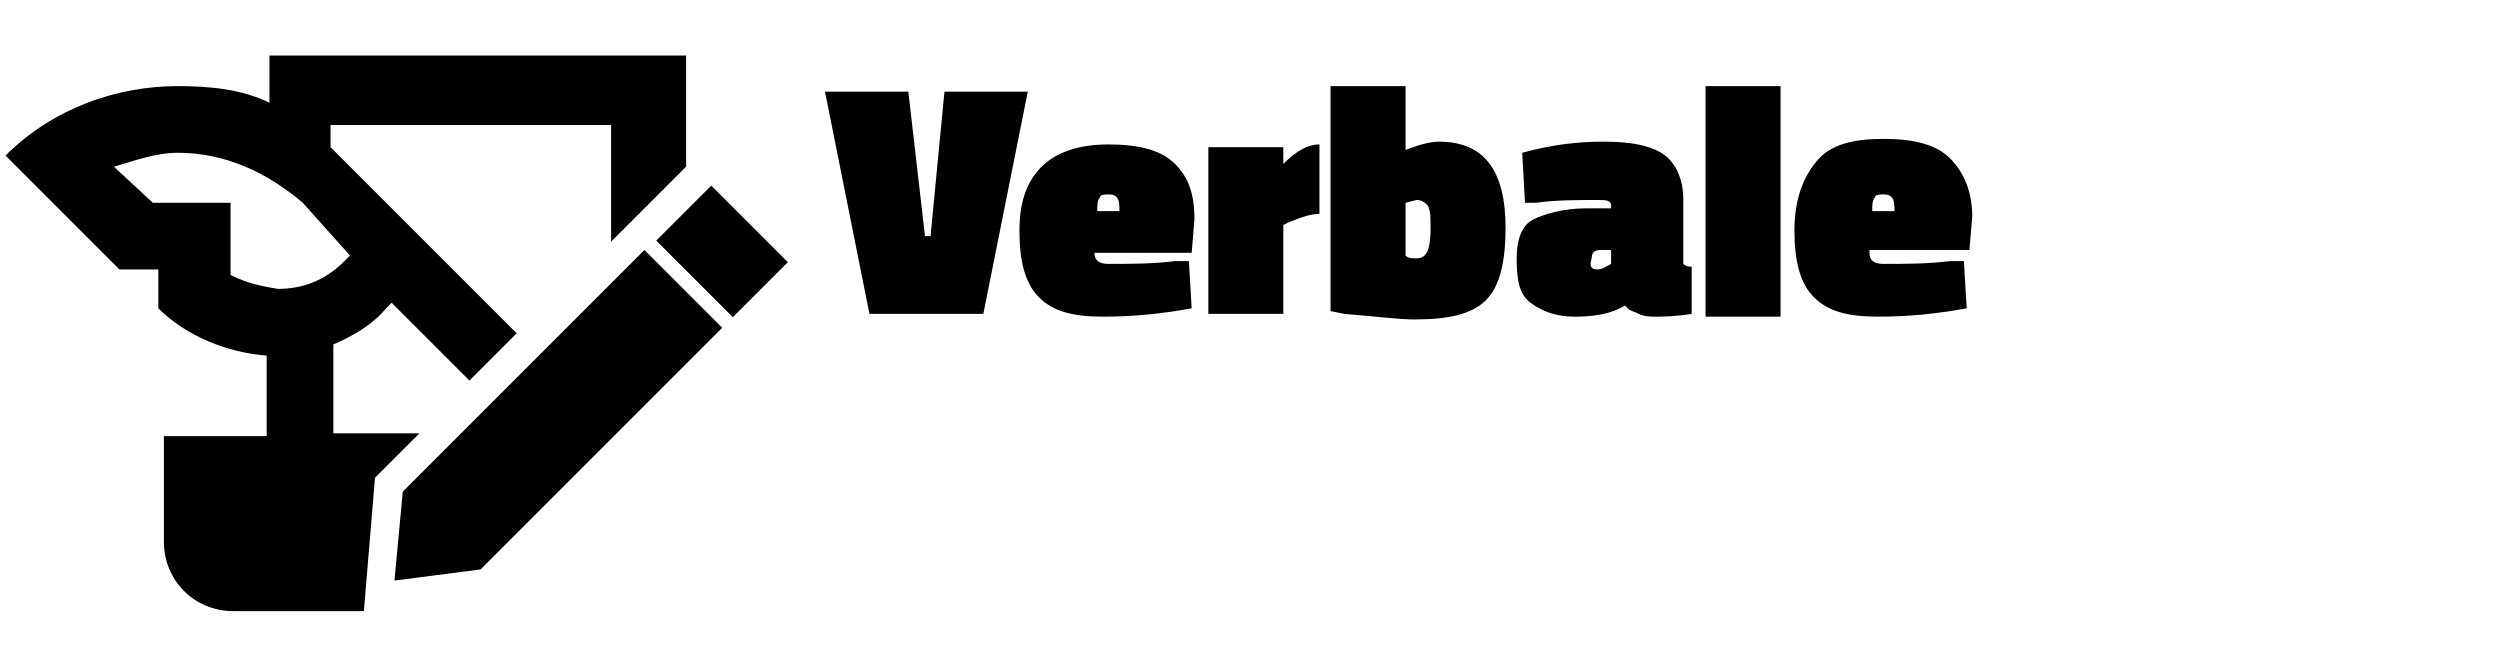 <?xml version="1.0" encoding="utf-8"?>
<!-- Generator: Adobe Illustrator 26.0.3, SVG Export Plug-In . SVG Version: 6.00 Build 0)  -->
<svg version="1.1" id="Layer_1" xmlns="http://www.w3.org/2000/svg" xmlns:xlink="http://www.w3.org/1999/xlink" x="0px" y="0px"
	 viewBox="0 0 90 24" style="enable-background:new 0 0 90 24;" xml:space="preserve">
<style type="text/css">
	.st0{fill:none;}
	.st1{enable-background:new    ;}
</style>
<path class="st0" d="M-2.1,0.6h24v24h-24C-2.1,24.6-2.1,0.6-2.1,0.6z"/>
<polygon points="14.5,17.7 14.2,20.9 17.3,20.5 26,11.8 23.2,9 "/>
<rect x="24.6" y="7.1" transform="matrix(0.707 -0.707 0.707 0.707 1.214 21.034)" width="2.8" height="3.9"/>
<path d="M12.1,4.5H22c0,0,0,2.4,0,4.2l1.2-1.2l0,0L24.7,6V2h-15v1.7c-1-0.5-2.2-0.6-3.3-0.6c-2.2,0-4.5,0.8-6.2,2.5l4.1,4.1h1.4v1.4
	c1,1,2.5,1.6,3.9,1.7v2.9H5.9v3.8C5.9,20.9,7,22,8.4,22h4.7l0.4-4.8l1.6-1.6H12v-3.2c0.7-0.3,1.4-0.7,1.9-1.3l0.2-0.2l2.8,2.8
	l1.7-1.7l-6.7-6.7V4.5H12.1z M12.6,9.2l-0.2,0.2c-0.7,0.7-1.5,1-2.4,1c-0.6-0.1-1.1-0.2-1.7-0.5V7.3H5.5L4.1,6
	c0.7-0.2,1.5-0.5,2.3-0.5c1.7,0,3.2,0.7,4.5,1.8L12.6,9.2z"/>
<g class="st1">
	<path d="M37,3.3l-1.6,8h-4.1l-1.6-8h3l0.6,5.2h0.2L34,3.3H37z"/>
	<path d="M39.4,9.1c0,0.3,0.2,0.4,0.5,0.4c0.8,0,1.6,0,2.4-0.1l0.5,0l0.1,1.7c-1.1,0.2-2.1,0.3-3.2,0.3c-1.1,0-1.8-0.2-2.3-0.7
		c-0.5-0.5-0.7-1.3-0.7-2.4S37,6.5,37.5,6s1.3-0.8,2.4-0.8s1.9,0.2,2.4,0.7S43,7,43,7.9l-0.1,1.2H39.4z M40.3,7.6
		c0-0.2,0-0.4-0.1-0.5C40.1,7,40,7,39.9,7s-0.3,0-0.3,0.1c-0.1,0.1-0.1,0.3-0.1,0.5H40.3z"/>
	<path d="M46.2,11.3h-2.7V5.3h2.7v0.6c0.5-0.5,0.9-0.7,1.3-0.7v2.5c-0.3,0-0.6,0.1-1.1,0.3l-0.2,0.1V11.3z"/>
	<path d="M51.8,5.1c1.6,0,2.4,1,2.4,3.1c0,1.2-0.2,2.1-0.7,2.6c-0.5,0.5-1.3,0.7-2.6,0.7c-0.5,0-1.3-0.1-2.5-0.2l-0.5-0.1V3.1h2.7
		v2.3C51.1,5.2,51.5,5.1,51.8,5.1z M51,9.3c0.4,0,0.5-0.4,0.5-1.1c0-0.4,0-0.6-0.1-0.8c-0.1-0.1-0.2-0.2-0.4-0.2l-0.4,0.1v1.9
		C50.7,9.3,50.8,9.3,51,9.3z"/>
	<path d="M60.6,7.2v2.3c0.1,0.1,0.2,0.1,0.3,0.1l0,1.7c-0.6,0.1-1.1,0.1-1.3,0.1s-0.4,0-0.6-0.1c-0.2-0.1-0.3-0.1-0.4-0.2l-0.1-0.1
		c-0.5,0.3-1.1,0.4-1.8,0.4s-1.2-0.2-1.6-0.5c-0.4-0.3-0.5-0.8-0.5-1.6c0-0.7,0.2-1.2,0.6-1.4c0.4-0.2,1.1-0.4,1.9-0.4l0.9,0V7.4
		c0-0.2-0.2-0.2-0.5-0.2c-0.7,0-1.5,0-2.2,0.1l-0.4,0l-0.1-1.8c1.1-0.3,2-0.4,2.9-0.4c0.9,0,1.6,0.1,2.1,0.4
		C60.3,5.8,60.6,6.4,60.6,7.2z M57.5,9.7c0.2,0,0.3-0.1,0.5-0.2V9l-0.4,0c-0.2,0-0.3,0.1-0.3,0.3C57.2,9.6,57.3,9.7,57.5,9.7z"/>
	<path d="M61.4,11.3V3.1h2.7v8.3H61.4z"/>
	<path d="M67.3,9.1c0,0.3,0.2,0.4,0.5,0.4c0.8,0,1.6,0,2.4-0.1l0.5,0l0.1,1.7c-1.1,0.2-2.1,0.3-3.2,0.3c-1.1,0-1.8-0.2-2.3-0.7
		c-0.5-0.5-0.7-1.3-0.7-2.4s0.3-1.9,0.8-2.5s1.3-0.8,2.4-0.8c1.1,0,1.9,0.2,2.4,0.7c0.5,0.5,0.8,1.2,0.8,2.1l-0.1,1.2H67.3z
		 M68.2,7.6c0-0.2,0-0.4-0.1-0.5C68,7,67.9,7,67.8,7s-0.3,0-0.3,0.1c-0.1,0.1-0.1,0.3-0.1,0.5H68.2z"/>
</g>
</svg>
